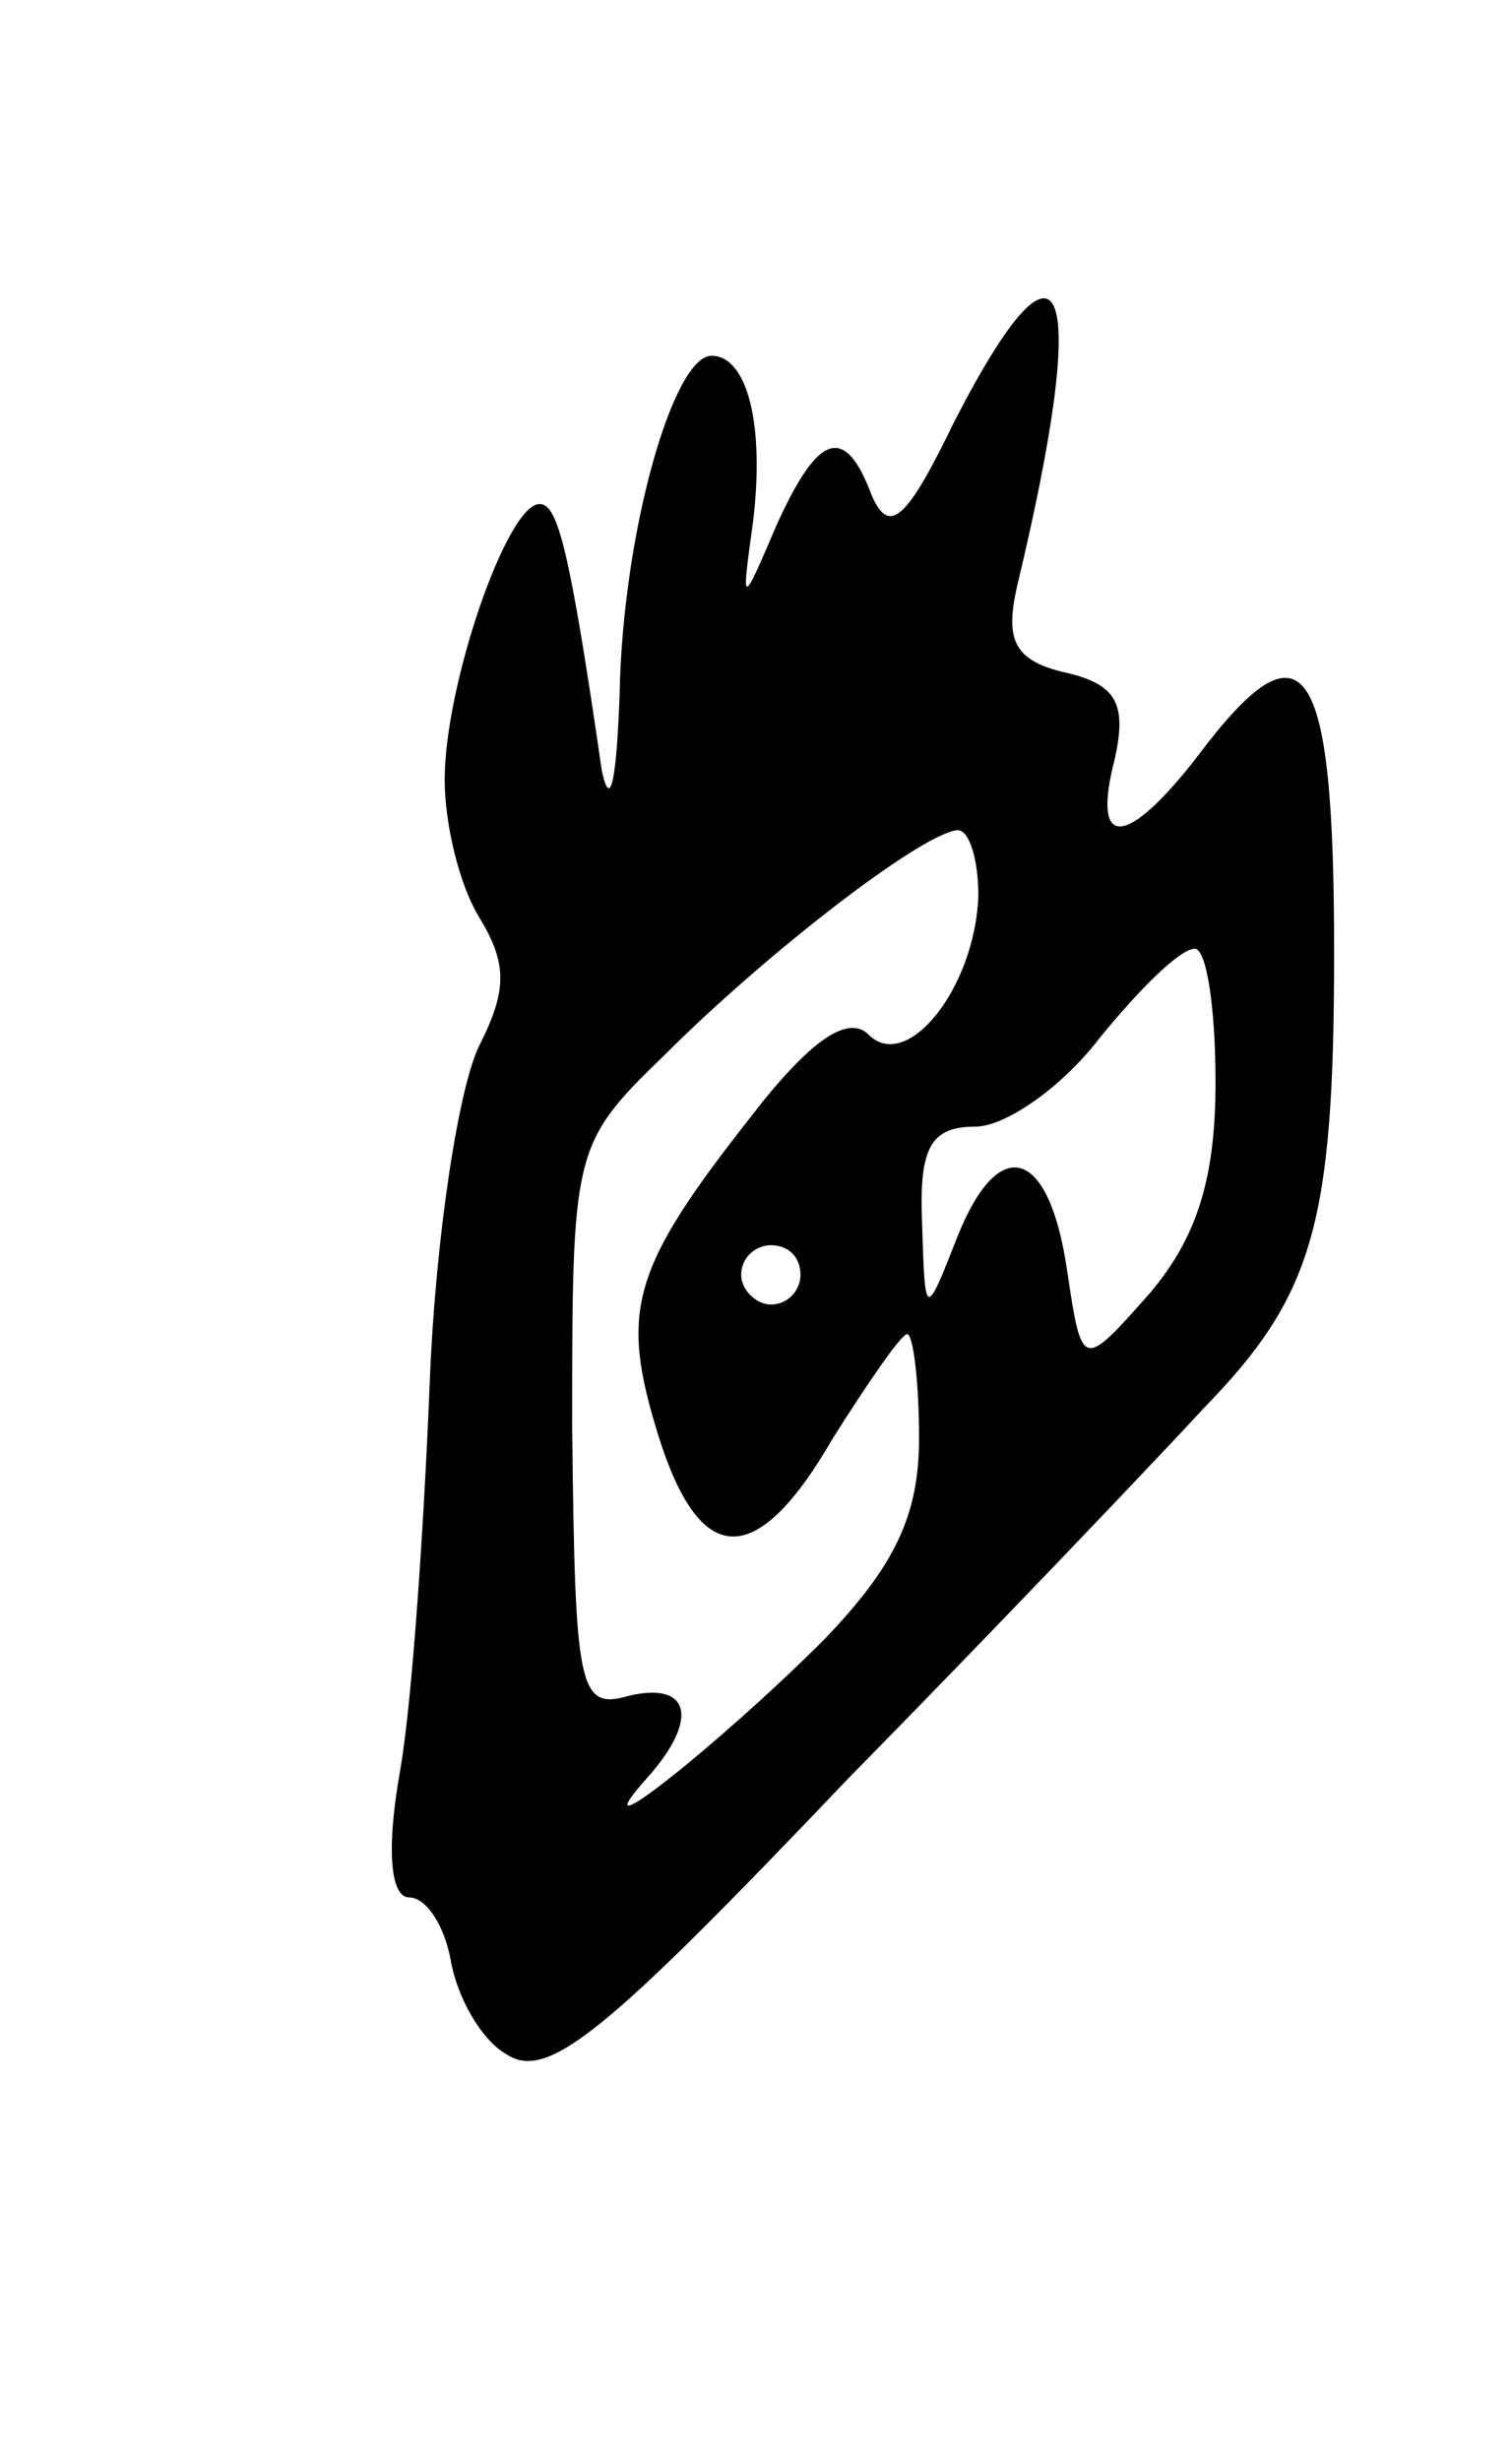 <svg version="1.0" xmlns="http://www.w3.org/2000/svg"
 width="51pt" height="83pt" viewBox="0 0 51 83"
 preserveAspectRatio="xMidYMid meet">
<g transform="translate(0,83) scale(0.1,-0.1)"
fill="#000000" stroke="none">
<path d="M322 688 c-16 -33 -22 -39 -28 -25 -9 24 -18 21 -32 -10 -12 -28 -12
-28 -8 1 4 33 -2 56 -14 56 -13 0 -30 -60 -31 -114 -1 -28 -3 -40 -6 -26 -11
76 -15 90 -21 90 -11 0 -32 -61 -32 -93 0 -15 5 -36 12 -47 9 -15 9 -24 0 -42
-7 -13 -15 -64 -17 -113 -2 -50 -6 -109 -10 -132 -5 -28 -3 -43 3 -43 6 0 12
-10 14 -21 2 -12 10 -27 19 -32 14 -9 34 8 115 93 55 56 109 113 120 125 37
38 44 62 44 154 0 99 -10 114 -46 66 -24 -31 -36 -32 -28 -1 4 18 1 25 -16 29
-18 4 -21 11 -17 29 25 104 16 128 -21 56z m8 -160 c-1 -31 -24 -60 -37 -47
-7 7 -20 -2 -40 -28 -40 -51 -44 -65 -31 -107 14 -45 33 -46 59 -1 12 19 23
35 25 35 2 0 4 -16 4 -35 0 -26 -8 -43 -32 -68 -35 -35 -84 -74 -60 -47 18 20
15 33 -6 28 -17 -5 -18 3 -19 90 0 94 0 96 31 126 35 35 87 75 99 76 4 0 7
-10 7 -22z m80 -63 c0 -32 -6 -52 -22 -71 -23 -26 -23 -26 -28 7 -6 42 -23 47
-37 12 -11 -28 -11 -28 -12 5 -1 25 3 32 18 32 10 0 29 13 42 30 13 16 27 30
32 30 4 0 7 -20 7 -45z m-140 -65 c0 -5 -4 -10 -10 -10 -5 0 -10 5 -10 10 0 6
5 10 10 10 6 0 10 -4 10 -10z"/>
</g>
</svg>
